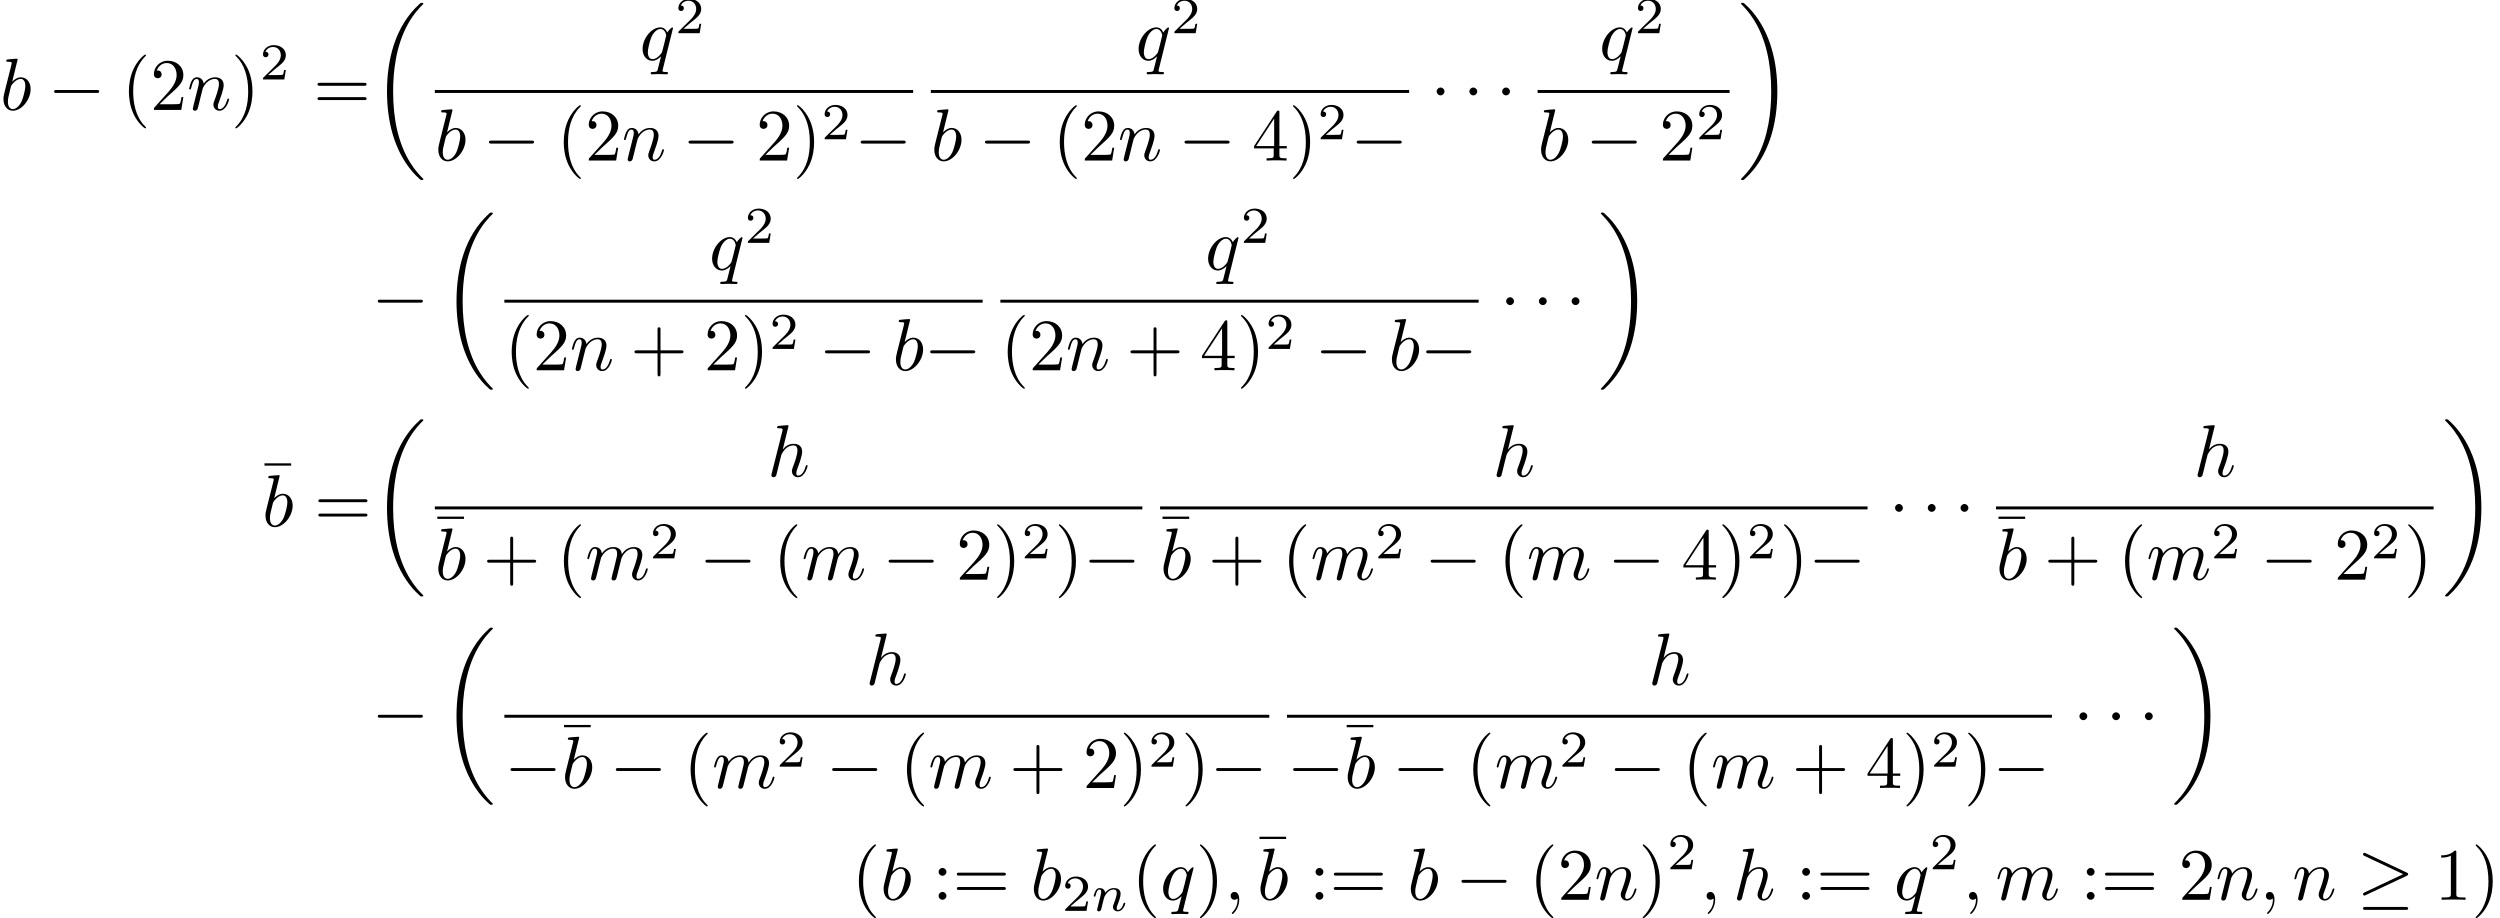 <?xml version='1.0'?>
<!-- This file was generated by dvisvgm 1.9.2 -->
<svg height='123.893pt' version='1.1' viewBox='56.353 55.064 337.34 123.893' width='337.34pt' xmlns='http://www.w3.org/2000/svg' xmlns:xlink='http://www.w3.org/1999/xlink'>
<defs>
<path d='M6.565 -2.291C6.735 -2.291 6.914 -2.291 6.914 -2.491S6.735 -2.69 6.565 -2.69H1.176C1.006 -2.69 0.827 -2.69 0.827 -2.491S1.006 -2.291 1.176 -2.291H6.565Z' id='g0-0'/>
<path d='M1.913 -2.491C1.913 -2.78 1.674 -3.019 1.385 -3.019S0.857 -2.78 0.857 -2.491S1.096 -1.963 1.385 -1.963S1.913 -2.202 1.913 -2.491Z' id='g0-1'/>
<path d='M6.715 -3.228C6.854 -3.288 6.914 -3.357 6.914 -3.447C6.914 -3.547 6.874 -3.606 6.715 -3.676L1.225 -6.266C1.086 -6.336 1.046 -6.336 1.026 -6.336C0.907 -6.336 0.827 -6.247 0.827 -6.137C0.827 -6.017 0.907 -5.968 1.016 -5.918L6.247 -3.457L1.036 -0.996C0.837 -0.907 0.827 -0.827 0.827 -0.767C0.827 -0.658 0.917 -0.568 1.026 -0.568C1.056 -0.568 1.076 -0.568 1.205 -0.638L6.715 -3.228ZM6.565 1.365C6.735 1.365 6.914 1.365 6.914 1.166S6.705 0.966 6.555 0.966H1.186C1.036 0.966 0.827 0.966 0.827 1.166S1.006 1.365 1.176 1.365H6.565Z' id='g0-21'/>
<path d='M4.284 -5.569V-5.878H0.687V-5.569H4.284Z' id='g3-22'/>
<path d='M3.298 2.391C3.298 2.361 3.298 2.341 3.128 2.172C1.883 0.917 1.564 -0.966 1.564 -2.491C1.564 -4.224 1.943 -5.958 3.168 -7.203C3.298 -7.323 3.298 -7.342 3.298 -7.372C3.298 -7.442 3.258 -7.472 3.198 -7.472C3.098 -7.472 2.202 -6.795 1.614 -5.529C1.106 -4.433 0.986 -3.328 0.986 -2.491C0.986 -1.714 1.096 -0.508 1.644 0.618C2.242 1.843 3.098 2.491 3.198 2.491C3.258 2.491 3.298 2.461 3.298 2.391Z' id='g3-40'/>
<path d='M2.879 -2.491C2.879 -3.268 2.77 -4.473 2.222 -5.599C1.624 -6.824 0.767 -7.472 0.667 -7.472C0.608 -7.472 0.568 -7.432 0.568 -7.372C0.568 -7.342 0.568 -7.323 0.757 -7.143C1.734 -6.157 2.301 -4.573 2.301 -2.491C2.301 -0.787 1.933 0.966 0.697 2.222C0.568 2.341 0.568 2.361 0.568 2.391C0.568 2.451 0.608 2.491 0.667 2.491C0.767 2.491 1.664 1.813 2.252 0.548C2.76 -0.548 2.879 -1.654 2.879 -2.491Z' id='g3-41'/>
<path d='M4.075 -2.291H6.854C6.994 -2.291 7.183 -2.291 7.183 -2.491S6.994 -2.69 6.854 -2.69H4.075V-5.479C4.075 -5.619 4.075 -5.808 3.875 -5.808S3.676 -5.619 3.676 -5.479V-2.69H0.887C0.747 -2.69 0.558 -2.69 0.558 -2.491S0.747 -2.291 0.887 -2.291H3.676V0.498C3.676 0.638 3.676 0.827 3.875 0.827S4.075 0.638 4.075 0.498V-2.291Z' id='g3-43'/>
<path d='M2.929 -6.376C2.929 -6.615 2.929 -6.635 2.7 -6.635C2.082 -5.998 1.205 -5.998 0.887 -5.998V-5.689C1.086 -5.689 1.674 -5.689 2.192 -5.948V-0.787C2.192 -0.428 2.162 -0.309 1.265 -0.309H0.946V0C1.295 -0.03 2.162 -0.03 2.56 -0.03S3.826 -0.03 4.174 0V-0.309H3.856C2.959 -0.309 2.929 -0.418 2.929 -0.787V-6.376Z' id='g3-49'/>
<path d='M1.265 -0.767L2.321 -1.793C3.875 -3.168 4.473 -3.706 4.473 -4.702C4.473 -5.838 3.577 -6.635 2.361 -6.635C1.235 -6.635 0.498 -5.719 0.498 -4.832C0.498 -4.274 0.996 -4.274 1.026 -4.274C1.196 -4.274 1.544 -4.394 1.544 -4.802C1.544 -5.061 1.365 -5.32 1.016 -5.32C0.936 -5.32 0.917 -5.32 0.887 -5.31C1.116 -5.958 1.654 -6.326 2.232 -6.326C3.138 -6.326 3.567 -5.519 3.567 -4.702C3.567 -3.905 3.068 -3.118 2.521 -2.501L0.608 -0.369C0.498 -0.259 0.498 -0.239 0.498 0H4.194L4.473 -1.734H4.224C4.174 -1.435 4.105 -0.996 4.005 -0.847C3.935 -0.767 3.278 -0.767 3.059 -0.767H1.265Z' id='g3-50'/>
<path d='M2.929 -1.644V-0.777C2.929 -0.418 2.909 -0.309 2.172 -0.309H1.963V0C2.371 -0.03 2.889 -0.03 3.308 -0.03S4.254 -0.03 4.663 0V-0.309H4.453C3.716 -0.309 3.696 -0.418 3.696 -0.777V-1.644H4.692V-1.953H3.696V-6.486C3.696 -6.685 3.696 -6.745 3.537 -6.745C3.447 -6.745 3.417 -6.745 3.337 -6.625L0.279 -1.953V-1.644H2.929ZM2.989 -1.953H0.558L2.989 -5.669V-1.953Z' id='g3-52'/>
<path d='M1.913 -3.766C1.913 -4.055 1.674 -4.294 1.385 -4.294S0.857 -4.055 0.857 -3.766S1.096 -3.238 1.385 -3.238S1.913 -3.477 1.913 -3.766ZM1.913 -0.528C1.913 -0.817 1.674 -1.056 1.385 -1.056S0.857 -0.817 0.857 -0.528S1.096 0 1.385 0S1.913 -0.239 1.913 -0.528Z' id='g3-58'/>
<path d='M6.844 -3.258C6.994 -3.258 7.183 -3.258 7.183 -3.457S6.994 -3.656 6.854 -3.656H0.887C0.747 -3.656 0.558 -3.656 0.558 -3.457S0.747 -3.258 0.897 -3.258H6.844ZM6.854 -1.325C6.994 -1.325 7.183 -1.325 7.183 -1.524S6.994 -1.724 6.844 -1.724H0.897C0.747 -1.724 0.558 -1.724 0.558 -1.524S0.747 -1.325 0.887 -1.325H6.854Z' id='g3-61'/>
<path d='M3.522 -1.269H3.285C3.264 -1.116 3.194 -0.704 3.103 -0.635C3.048 -0.593 2.511 -0.593 2.413 -0.593H1.13C1.862 -1.241 2.106 -1.437 2.525 -1.764C3.041 -2.176 3.522 -2.608 3.522 -3.271C3.522 -4.115 2.783 -4.631 1.89 -4.631C1.025 -4.631 0.439 -4.024 0.439 -3.382C0.439 -3.027 0.739 -2.992 0.809 -2.992C0.976 -2.992 1.179 -3.11 1.179 -3.361C1.179 -3.487 1.13 -3.731 0.767 -3.731C0.983 -4.226 1.458 -4.38 1.785 -4.38C2.483 -4.38 2.845 -3.836 2.845 -3.271C2.845 -2.664 2.413 -2.183 2.19 -1.932L0.509 -0.272C0.439 -0.209 0.439 -0.195 0.439 0H3.313L3.522 -1.269Z' id='g4-50'/>
<path d='M0.851 -0.439C0.823 -0.349 0.781 -0.174 0.781 -0.153C0.781 0 0.907 0.07 1.018 0.07C1.144 0.07 1.255 -0.021 1.29 -0.084S1.381 -0.37 1.416 -0.516C1.451 -0.649 1.527 -0.969 1.569 -1.144C1.611 -1.297 1.653 -1.451 1.688 -1.611C1.764 -1.897 1.778 -1.953 1.981 -2.239C2.176 -2.518 2.504 -2.88 3.027 -2.88C3.431 -2.88 3.438 -2.525 3.438 -2.392C3.438 -1.974 3.138 -1.2 3.027 -0.907C2.95 -0.711 2.922 -0.649 2.922 -0.53C2.922 -0.16 3.229 0.07 3.585 0.07C4.282 0.07 4.589 -0.893 4.589 -0.997C4.589 -1.088 4.498 -1.088 4.477 -1.088C4.38 -1.088 4.373 -1.046 4.345 -0.969C4.184 -0.411 3.884 -0.126 3.605 -0.126C3.459 -0.126 3.431 -0.223 3.431 -0.37C3.431 -0.53 3.466 -0.621 3.592 -0.934C3.675 -1.151 3.961 -1.89 3.961 -2.28C3.961 -2.957 3.424 -3.075 3.055 -3.075C2.476 -3.075 2.085 -2.72 1.876 -2.441C1.827 -2.922 1.416 -3.075 1.13 -3.075C0.83 -3.075 0.669 -2.859 0.579 -2.699C0.425 -2.441 0.328 -2.043 0.328 -2.008C0.328 -1.918 0.425 -1.918 0.446 -1.918C0.544 -1.918 0.551 -1.939 0.6 -2.127C0.704 -2.538 0.837 -2.88 1.109 -2.88C1.29 -2.88 1.339 -2.727 1.339 -2.538C1.339 -2.406 1.276 -2.148 1.227 -1.96S1.109 -1.485 1.074 -1.332L0.851 -0.439Z' id='g2-110'/>
<path d='M2.022 -0.01C2.022 -0.667 1.773 -1.056 1.385 -1.056C1.056 -1.056 0.857 -0.807 0.857 -0.528C0.857 -0.259 1.056 0 1.385 0C1.504 0 1.634 -0.04 1.734 -0.13C1.763 -0.149 1.773 -0.159 1.783 -0.159S1.803 -0.149 1.803 -0.01C1.803 0.727 1.455 1.325 1.126 1.654C1.016 1.763 1.016 1.783 1.016 1.813C1.016 1.883 1.066 1.923 1.116 1.923C1.225 1.923 2.022 1.156 2.022 -0.01Z' id='g1-59'/>
<path d='M2.381 -6.804C2.381 -6.814 2.381 -6.914 2.252 -6.914C2.022 -6.914 1.295 -6.834 1.036 -6.814C0.956 -6.804 0.847 -6.795 0.847 -6.615C0.847 -6.496 0.936 -6.496 1.086 -6.496C1.564 -6.496 1.584 -6.426 1.584 -6.326C1.584 -6.257 1.494 -5.918 1.445 -5.709L0.628 -2.461C0.508 -1.963 0.468 -1.803 0.468 -1.455C0.468 -0.508 0.996 0.11 1.734 0.11C2.909 0.11 4.135 -1.375 4.135 -2.809C4.135 -3.716 3.606 -4.403 2.809 -4.403C2.351 -4.403 1.943 -4.115 1.644 -3.806L2.381 -6.804ZM1.445 -3.039C1.504 -3.258 1.504 -3.278 1.594 -3.387C2.082 -4.035 2.531 -4.184 2.79 -4.184C3.148 -4.184 3.417 -3.885 3.417 -3.248C3.417 -2.66 3.088 -1.514 2.909 -1.136C2.58 -0.468 2.122 -0.11 1.734 -0.11C1.395 -0.11 1.066 -0.379 1.066 -1.116C1.066 -1.305 1.066 -1.494 1.225 -2.122L1.445 -3.039Z' id='g1-98'/>
<path d='M2.859 -6.804C2.859 -6.814 2.859 -6.914 2.73 -6.914C2.501 -6.914 1.773 -6.834 1.514 -6.814C1.435 -6.804 1.325 -6.795 1.325 -6.615C1.325 -6.496 1.415 -6.496 1.564 -6.496C2.042 -6.496 2.062 -6.426 2.062 -6.326L2.032 -6.127L0.588 -0.389C0.548 -0.249 0.548 -0.229 0.548 -0.169C0.548 0.06 0.747 0.11 0.837 0.11C0.996 0.11 1.156 -0.01 1.205 -0.149L1.395 -0.907L1.614 -1.803C1.674 -2.022 1.734 -2.242 1.783 -2.471C1.803 -2.531 1.883 -2.859 1.893 -2.919C1.923 -3.009 2.232 -3.567 2.57 -3.836C2.79 -3.995 3.098 -4.184 3.527 -4.184S4.065 -3.846 4.065 -3.487C4.065 -2.949 3.686 -1.863 3.447 -1.255C3.367 -1.026 3.318 -0.907 3.318 -0.707C3.318 -0.239 3.666 0.11 4.135 0.11C5.071 0.11 5.44 -1.345 5.44 -1.425C5.44 -1.524 5.35 -1.524 5.32 -1.524C5.22 -1.524 5.22 -1.494 5.171 -1.345C5.021 -0.817 4.702 -0.11 4.154 -0.11C3.985 -0.11 3.915 -0.209 3.915 -0.438C3.915 -0.687 4.005 -0.927 4.095 -1.146C4.254 -1.574 4.702 -2.76 4.702 -3.337C4.702 -3.985 4.304 -4.403 3.557 -4.403C2.929 -4.403 2.451 -4.095 2.082 -3.636L2.859 -6.804Z' id='g1-104'/>
<path d='M0.877 -0.588C0.847 -0.438 0.787 -0.209 0.787 -0.159C0.787 0.02 0.927 0.11 1.076 0.11C1.196 0.11 1.375 0.03 1.445 -0.169C1.455 -0.189 1.574 -0.658 1.634 -0.907L1.853 -1.803C1.913 -2.022 1.973 -2.242 2.022 -2.471C2.062 -2.64 2.142 -2.929 2.152 -2.969C2.301 -3.278 2.829 -4.184 3.776 -4.184C4.224 -4.184 4.314 -3.816 4.314 -3.487C4.314 -3.238 4.244 -2.959 4.164 -2.66L3.885 -1.504L3.686 -0.747C3.646 -0.548 3.557 -0.209 3.557 -0.159C3.557 0.02 3.696 0.11 3.846 0.11C4.154 0.11 4.214 -0.139 4.294 -0.458C4.433 -1.016 4.802 -2.471 4.892 -2.859C4.922 -2.989 5.45 -4.184 6.535 -4.184C6.964 -4.184 7.073 -3.846 7.073 -3.487C7.073 -2.919 6.655 -1.783 6.456 -1.255C6.366 -1.016 6.326 -0.907 6.326 -0.707C6.326 -0.239 6.675 0.11 7.143 0.11C8.08 0.11 8.448 -1.345 8.448 -1.425C8.448 -1.524 8.359 -1.524 8.329 -1.524C8.229 -1.524 8.229 -1.494 8.179 -1.345C8.03 -0.817 7.711 -0.11 7.163 -0.11C6.994 -0.11 6.924 -0.209 6.924 -0.438C6.924 -0.687 7.014 -0.927 7.103 -1.146C7.293 -1.664 7.711 -2.77 7.711 -3.337C7.711 -3.985 7.313 -4.403 6.565 -4.403S5.31 -3.965 4.941 -3.437C4.932 -3.567 4.902 -3.905 4.623 -4.144C4.374 -4.354 4.055 -4.403 3.806 -4.403C2.909 -4.403 2.421 -3.766 2.252 -3.537C2.202 -4.105 1.783 -4.403 1.335 -4.403C0.877 -4.403 0.687 -4.015 0.598 -3.836C0.418 -3.487 0.289 -2.899 0.289 -2.869C0.289 -2.77 0.389 -2.77 0.408 -2.77C0.508 -2.77 0.518 -2.78 0.578 -2.999C0.747 -3.706 0.946 -4.184 1.305 -4.184C1.465 -4.184 1.614 -4.105 1.614 -3.726C1.614 -3.517 1.584 -3.407 1.455 -2.889L0.877 -0.588Z' id='g1-109'/>
<path d='M0.877 -0.588C0.847 -0.438 0.787 -0.209 0.787 -0.159C0.787 0.02 0.927 0.11 1.076 0.11C1.196 0.11 1.375 0.03 1.445 -0.169C1.455 -0.189 1.574 -0.658 1.634 -0.907L1.853 -1.803C1.913 -2.022 1.973 -2.242 2.022 -2.471C2.062 -2.64 2.142 -2.929 2.152 -2.969C2.301 -3.278 2.829 -4.184 3.776 -4.184C4.224 -4.184 4.314 -3.816 4.314 -3.487C4.314 -2.869 3.826 -1.594 3.666 -1.166C3.577 -0.936 3.567 -0.817 3.567 -0.707C3.567 -0.239 3.915 0.11 4.384 0.11C5.32 0.11 5.689 -1.345 5.689 -1.425C5.689 -1.524 5.599 -1.524 5.569 -1.524C5.469 -1.524 5.469 -1.494 5.42 -1.345C5.22 -0.667 4.892 -0.11 4.403 -0.11C4.234 -0.11 4.164 -0.209 4.164 -0.438C4.164 -0.687 4.254 -0.927 4.344 -1.146C4.533 -1.674 4.951 -2.77 4.951 -3.337C4.951 -4.005 4.523 -4.403 3.806 -4.403C2.909 -4.403 2.421 -3.766 2.252 -3.537C2.202 -4.095 1.793 -4.403 1.335 -4.403S0.687 -4.015 0.588 -3.836C0.428 -3.497 0.289 -2.909 0.289 -2.869C0.289 -2.77 0.389 -2.77 0.408 -2.77C0.508 -2.77 0.518 -2.78 0.578 -2.999C0.747 -3.706 0.946 -4.184 1.305 -4.184C1.504 -4.184 1.614 -4.055 1.614 -3.726C1.614 -3.517 1.584 -3.407 1.455 -2.889L0.877 -0.588Z' id='g1-110'/>
<path d='M4.503 -4.294C4.503 -4.334 4.473 -4.394 4.403 -4.394C4.294 -4.394 3.895 -3.995 3.726 -3.706C3.507 -4.244 3.118 -4.403 2.8 -4.403C1.624 -4.403 0.399 -2.929 0.399 -1.484C0.399 -0.508 0.986 0.11 1.714 0.11C2.142 0.11 2.531 -0.13 2.889 -0.488C2.8 -0.139 2.471 1.205 2.441 1.295C2.361 1.574 2.281 1.614 1.724 1.624C1.594 1.624 1.494 1.624 1.494 1.823C1.494 1.833 1.494 1.933 1.624 1.933C1.943 1.933 2.291 1.903 2.62 1.903C2.959 1.903 3.318 1.933 3.646 1.933C3.696 1.933 3.826 1.933 3.826 1.734C3.826 1.624 3.726 1.624 3.567 1.624C3.088 1.624 3.088 1.554 3.088 1.465C3.088 1.395 3.108 1.335 3.128 1.245L4.503 -4.294ZM1.743 -0.11C1.146 -0.11 1.106 -0.877 1.106 -1.046C1.106 -1.524 1.395 -2.61 1.564 -3.029C1.873 -3.766 2.391 -4.184 2.8 -4.184C3.447 -4.184 3.587 -3.377 3.587 -3.308C3.587 -3.248 3.039 -1.066 3.009 -1.026C2.859 -0.747 2.301 -0.11 1.743 -0.11Z' id='g1-113'/>
<path d='M6.974 23.402C6.974 23.362 6.954 23.343 6.934 23.313C6.565 22.944 5.898 22.276 5.23 21.201C3.626 18.63 2.899 15.392 2.899 11.557C2.899 8.877 3.258 5.42 4.902 2.451C5.689 1.036 6.506 0.219 6.944 -0.219C6.974 -0.249 6.974 -0.269 6.974 -0.299C6.974 -0.399 6.904 -0.399 6.765 -0.399S6.605 -0.399 6.456 -0.249C3.118 2.79 2.072 7.352 2.072 11.547C2.072 15.462 2.969 19.407 5.499 22.386C5.699 22.615 6.077 23.024 6.486 23.382C6.605 23.502 6.625 23.502 6.765 23.502S6.974 23.502 6.974 23.402Z' id='g5-18'/>
<path d='M5.25 11.557C5.25 7.641 4.354 3.696 1.823 0.717C1.624 0.488 1.245 0.08 0.837 -0.279C0.717 -0.399 0.697 -0.399 0.558 -0.399C0.438 -0.399 0.349 -0.399 0.349 -0.299C0.349 -0.259 0.389 -0.219 0.408 -0.199C0.757 0.159 1.425 0.827 2.092 1.903C3.696 4.473 4.423 7.711 4.423 11.547C4.423 14.227 4.065 17.684 2.421 20.653C1.634 22.067 0.807 22.894 0.389 23.313C0.369 23.343 0.349 23.372 0.349 23.402C0.349 23.502 0.438 23.502 0.558 23.502C0.697 23.502 0.717 23.502 0.867 23.352C4.204 20.314 5.25 15.751 5.25 11.557Z' id='g5-19'/>
</defs>
<g id='page1'>
<use x='56.353' xlink:href='#g1-98' y='69.896'/>
<use x='62.827' xlink:href='#g0-0' y='69.896'/>
<use x='72.76' xlink:href='#g3-40' y='69.896'/>
<use x='76.62' xlink:href='#g3-50' y='69.896'/>
<use x='81.583' xlink:href='#g1-110' y='69.896'/>
<use x='87.541' xlink:href='#g3-41' y='69.896'/>
<use x='91.401' xlink:href='#g4-50' y='65.783'/>
<use x='98.637' xlink:href='#g3-61' y='69.896'/>
<use x='106.501' xlink:href='#g5-18' y='55.849'/>
<use x='142.662' xlink:href='#g1-113' y='63.157'/>
<use x='147.45' xlink:href='#g4-50' y='59.541'/>
<rect height='0.398' width='64.538' x='115.03' y='67.207'/>
<use x='115.03' xlink:href='#g1-98' y='76.73'/>
<use x='121.504' xlink:href='#g0-0' y='76.73'/>
<use x='131.437' xlink:href='#g3-40' y='76.73'/>
<use x='135.297' xlink:href='#g3-50' y='76.73'/>
<use x='140.26' xlink:href='#g1-110' y='76.73'/>
<use x='148.431' xlink:href='#g0-0' y='76.73'/>
<use x='158.365' xlink:href='#g3-50' y='76.73'/>
<use x='163.328' xlink:href='#g3-41' y='76.73'/>
<use x='167.188' xlink:href='#g4-50' y='73.852'/>
<use x='171.657' xlink:href='#g0-0' y='76.73'/>
<use x='209.591' xlink:href='#g1-113' y='63.157'/>
<use x='214.379' xlink:href='#g4-50' y='59.541'/>
<rect height='0.398' width='64.538' x='181.959' y='67.207'/>
<use x='181.959' xlink:href='#g1-98' y='76.73'/>
<use x='188.433' xlink:href='#g0-0' y='76.73'/>
<use x='198.366' xlink:href='#g3-40' y='76.73'/>
<use x='202.226' xlink:href='#g3-50' y='76.73'/>
<use x='207.189' xlink:href='#g1-110' y='76.73'/>
<use x='215.36' xlink:href='#g0-0' y='76.73'/>
<use x='225.294' xlink:href='#g3-52' y='76.73'/>
<use x='230.257' xlink:href='#g3-41' y='76.73'/>
<use x='234.117' xlink:href='#g4-50' y='73.852'/>
<use x='238.586' xlink:href='#g0-0' y='76.73'/>
<use x='249.353' xlink:href='#g0-1' y='69.896'/>
<use x='253.771' xlink:href='#g0-1' y='69.896'/>
<use x='258.188' xlink:href='#g0-1' y='69.896'/>
<use x='272.146' xlink:href='#g1-113' y='63.157'/>
<use x='276.935' xlink:href='#g4-50' y='59.541'/>
<rect height='0.398' width='25.903' x='263.832' y='67.207'/>
<use x='263.832' xlink:href='#g1-98' y='76.73'/>
<use x='270.306' xlink:href='#g0-0' y='76.73'/>
<use x='280.239' xlink:href='#g3-50' y='76.73'/>
<use x='285.202' xlink:href='#g4-50' y='73.852'/>
<use x='290.93' xlink:href='#g5-19' y='55.849'/>
<use x='106.501' xlink:href='#g0-0' y='98.195'/>
<use x='115.881' xlink:href='#g5-18' y='84.148'/>
<use x='152.042' xlink:href='#g1-113' y='91.456'/>
<use x='156.83' xlink:href='#g4-50' y='87.84'/>
<rect height='0.398' width='64.538' x='124.41' y='95.506'/>
<use x='124.41' xlink:href='#g3-40' y='105.029'/>
<use x='128.27' xlink:href='#g3-50' y='105.029'/>
<use x='133.233' xlink:href='#g1-110' y='105.029'/>
<use x='141.404' xlink:href='#g3-43' y='105.029'/>
<use x='151.338' xlink:href='#g3-50' y='105.029'/>
<use x='156.301' xlink:href='#g3-41' y='105.029'/>
<use x='160.161' xlink:href='#g4-50' y='102.151'/>
<use x='166.844' xlink:href='#g0-0' y='105.029'/>
<use x='176.778' xlink:href='#g1-98' y='105.029'/>
<use x='181.037' xlink:href='#g0-0' y='105.029'/>
<use x='218.971' xlink:href='#g1-113' y='91.456'/>
<use x='223.759' xlink:href='#g4-50' y='87.84'/>
<rect height='0.398' width='64.538' x='191.339' y='95.506'/>
<use x='191.339' xlink:href='#g3-40' y='105.029'/>
<use x='195.199' xlink:href='#g3-50' y='105.029'/>
<use x='200.162' xlink:href='#g1-110' y='105.029'/>
<use x='208.333' xlink:href='#g3-43' y='105.029'/>
<use x='218.267' xlink:href='#g3-52' y='105.029'/>
<use x='223.23' xlink:href='#g3-41' y='105.029'/>
<use x='227.09' xlink:href='#g4-50' y='102.151'/>
<use x='233.773' xlink:href='#g0-0' y='105.029'/>
<use x='243.707' xlink:href='#g1-98' y='105.029'/>
<use x='247.966' xlink:href='#g0-0' y='105.029'/>
<use x='258.733' xlink:href='#g0-1' y='98.195'/>
<use x='263.151' xlink:href='#g0-1' y='98.195'/>
<use x='267.568' xlink:href='#g0-1' y='98.195'/>
<use x='272.017' xlink:href='#g5-19' y='84.148'/>
<use x='91.356' xlink:href='#g3-22' y='123.462'/>
<use x='91.709' xlink:href='#g1-98' y='126.091'/>
<use x='98.752' xlink:href='#g3-61' y='126.091'/>
<use x='106.501' xlink:href='#g5-18' y='112.044'/>
<use x='159.893' xlink:href='#g1-104' y='119.351'/>
<rect height='0.398' width='95.466' x='115.03' y='123.401'/>
<use x='114.677' xlink:href='#g3-22' y='130.652'/>
<use x='115.03' xlink:href='#g1-98' y='133.281'/>
<use x='121.52' xlink:href='#g3-43' y='133.281'/>
<use x='131.453' xlink:href='#g3-40' y='133.281'/>
<use x='135.313' xlink:href='#g1-109' y='133.281'/>
<use x='144.028' xlink:href='#g4-50' y='130.403'/>
<use x='150.711' xlink:href='#g0-0' y='133.281'/>
<use x='160.645' xlink:href='#g3-40' y='133.281'/>
<use x='164.505' xlink:href='#g1-109' y='133.281'/>
<use x='175.433' xlink:href='#g0-0' y='133.281'/>
<use x='185.367' xlink:href='#g3-50' y='133.281'/>
<use x='190.329' xlink:href='#g3-41' y='133.281'/>
<use x='194.189' xlink:href='#g4-50' y='130.403'/>
<use x='198.659' xlink:href='#g3-41' y='133.281'/>
<use x='202.519' xlink:href='#g0-0' y='133.281'/>
<use x='257.75' xlink:href='#g1-104' y='119.351'/>
<rect height='0.398' width='95.466' x='212.887' y='123.401'/>
<use x='212.534' xlink:href='#g3-22' y='130.652'/>
<use x='212.887' xlink:href='#g1-98' y='133.281'/>
<use x='219.377' xlink:href='#g3-43' y='133.281'/>
<use x='229.31' xlink:href='#g3-40' y='133.281'/>
<use x='233.17' xlink:href='#g1-109' y='133.281'/>
<use x='241.885' xlink:href='#g4-50' y='130.403'/>
<use x='248.568' xlink:href='#g0-0' y='133.281'/>
<use x='258.502' xlink:href='#g3-40' y='133.281'/>
<use x='262.362' xlink:href='#g1-109' y='133.281'/>
<use x='273.29' xlink:href='#g0-0' y='133.281'/>
<use x='283.224' xlink:href='#g3-52' y='133.281'/>
<use x='288.187' xlink:href='#g3-41' y='133.281'/>
<use x='292.046' xlink:href='#g4-50' y='130.403'/>
<use x='296.516' xlink:href='#g3-41' y='133.281'/>
<use x='300.376' xlink:href='#g0-0' y='133.281'/>
<use x='311.209' xlink:href='#g0-1' y='126.091'/>
<use x='315.627' xlink:href='#g0-1' y='126.091'/>
<use x='320.044' xlink:href='#g0-1' y='126.091'/>
<use x='352.34' xlink:href='#g1-104' y='119.351'/>
<rect height='0.398' width='59.045' x='325.688' y='123.401'/>
<use x='325.335' xlink:href='#g3-22' y='130.652'/>
<use x='325.688' xlink:href='#g1-98' y='133.281'/>
<use x='332.177' xlink:href='#g3-43' y='133.281'/>
<use x='342.111' xlink:href='#g3-40' y='133.281'/>
<use x='345.971' xlink:href='#g1-109' y='133.281'/>
<use x='354.686' xlink:href='#g4-50' y='130.403'/>
<use x='361.369' xlink:href='#g0-0' y='133.281'/>
<use x='371.303' xlink:href='#g3-50' y='133.281'/>
<use x='376.265' xlink:href='#g4-50' y='130.403'/>
<use x='380.735' xlink:href='#g3-41' y='133.281'/>
<use x='385.928' xlink:href='#g5-19' y='112.044'/>
<use x='106.501' xlink:href='#g0-0' y='154.202'/>
<use x='115.881' xlink:href='#g5-18' y='140.155'/>
<use x='173.148' xlink:href='#g1-104' y='147.463'/>
<rect height='0.398' width='103.215' x='124.41' y='151.513'/>
<use x='124.41' xlink:href='#g0-0' y='161.392'/>
<use x='131.777' xlink:href='#g3-22' y='158.763'/>
<use x='132.13' xlink:href='#g1-98' y='161.392'/>
<use x='138.62' xlink:href='#g0-0' y='161.392'/>
<use x='148.553' xlink:href='#g3-40' y='161.392'/>
<use x='152.413' xlink:href='#g1-109' y='161.392'/>
<use x='161.128' xlink:href='#g4-50' y='158.514'/>
<use x='167.811' xlink:href='#g0-0' y='161.392'/>
<use x='177.745' xlink:href='#g3-40' y='161.392'/>
<use x='181.605' xlink:href='#g1-109' y='161.392'/>
<use x='192.533' xlink:href='#g3-43' y='161.392'/>
<use x='202.467' xlink:href='#g3-50' y='161.392'/>
<use x='207.429' xlink:href='#g3-41' y='161.392'/>
<use x='211.289' xlink:href='#g4-50' y='158.514'/>
<use x='215.759' xlink:href='#g3-41' y='161.392'/>
<use x='219.619' xlink:href='#g0-0' y='161.392'/>
<use x='278.753' xlink:href='#g1-104' y='147.463'/>
<rect height='0.398' width='103.215' x='230.016' y='151.513'/>
<use x='230.016' xlink:href='#g0-0' y='161.392'/>
<use x='237.383' xlink:href='#g3-22' y='158.763'/>
<use x='237.736' xlink:href='#g1-98' y='161.392'/>
<use x='244.225' xlink:href='#g0-0' y='161.392'/>
<use x='254.159' xlink:href='#g3-40' y='161.392'/>
<use x='258.019' xlink:href='#g1-109' y='161.392'/>
<use x='266.734' xlink:href='#g4-50' y='158.514'/>
<use x='273.417' xlink:href='#g0-0' y='161.392'/>
<use x='283.35' xlink:href='#g3-40' y='161.392'/>
<use x='287.21' xlink:href='#g1-109' y='161.392'/>
<use x='298.139' xlink:href='#g3-43' y='161.392'/>
<use x='308.073' xlink:href='#g3-52' y='161.392'/>
<use x='313.035' xlink:href='#g3-41' y='161.392'/>
<use x='316.895' xlink:href='#g4-50' y='158.514'/>
<use x='321.365' xlink:href='#g3-41' y='161.392'/>
<use x='325.224' xlink:href='#g0-0' y='161.392'/>
<use x='336.087' xlink:href='#g0-1' y='154.202'/>
<use x='340.504' xlink:href='#g0-1' y='154.202'/>
<use x='344.922' xlink:href='#g0-1' y='154.202'/>
<use x='349.37' xlink:href='#g5-19' y='140.155'/>
<use x='171.258' xlink:href='#g3-40' y='176.476'/>
<use x='175.118' xlink:href='#g1-98' y='176.476'/>
<use x='182.145' xlink:href='#g3-58' y='176.476'/>
<use x='184.902' xlink:href='#g3-61' y='176.476'/>
<use x='195.389' xlink:href='#g1-98' y='176.476'/>
<use x='199.649' xlink:href='#g4-50' y='177.97'/>
<use x='203.605' xlink:href='#g2-110' y='177.97'/>
<use x='209.043' xlink:href='#g3-40' y='176.476'/>
<use x='212.903' xlink:href='#g1-113' y='176.476'/>
<use x='217.691' xlink:href='#g3-41' y='176.476'/>
<use x='221.551' xlink:href='#g1-59' y='176.476'/>
<use x='225.616' xlink:href='#g3-22' y='173.846'/>
<use x='225.969' xlink:href='#g1-98' y='176.476'/>
<use x='233.012' xlink:href='#g3-58' y='176.476'/>
<use x='235.769' xlink:href='#g3-61' y='176.476'/>
<use x='246.256' xlink:href='#g1-98' y='176.476'/>
<use x='252.729' xlink:href='#g0-0' y='176.476'/>
<use x='262.663' xlink:href='#g3-40' y='176.476'/>
<use x='266.523' xlink:href='#g3-50' y='176.476'/>
<use x='271.486' xlink:href='#g1-110' y='176.476'/>
<use x='277.443' xlink:href='#g3-41' y='176.476'/>
<use x='281.303' xlink:href='#g4-50' y='172.362'/>
<use x='285.772' xlink:href='#g1-59' y='176.476'/>
<use x='290.19' xlink:href='#g1-104' y='176.476'/>
<use x='298.676' xlink:href='#g3-58' y='176.476'/>
<use x='301.433' xlink:href='#g3-61' y='176.476'/>
<use x='311.92' xlink:href='#g1-113' y='176.476'/>
<use x='316.708' xlink:href='#g4-50' y='172.362'/>
<use x='321.178' xlink:href='#g1-59' y='176.476'/>
<use x='325.595' xlink:href='#g1-109' y='176.476'/>
<use x='337.077' xlink:href='#g3-58' y='176.476'/>
<use x='339.834' xlink:href='#g3-61' y='176.476'/>
<use x='350.321' xlink:href='#g3-50' y='176.476'/>
<use x='355.284' xlink:href='#g1-110' y='176.476'/>
<use x='361.242' xlink:href='#g1-59' y='176.476'/>
<use x='365.659' xlink:href='#g1-110' y='176.476'/>
<use x='374.384' xlink:href='#g0-21' y='176.476'/>
<use x='384.871' xlink:href='#g3-49' y='176.476'/>
<use x='389.834' xlink:href='#g3-41' y='176.476'/>
</g>
</svg>
